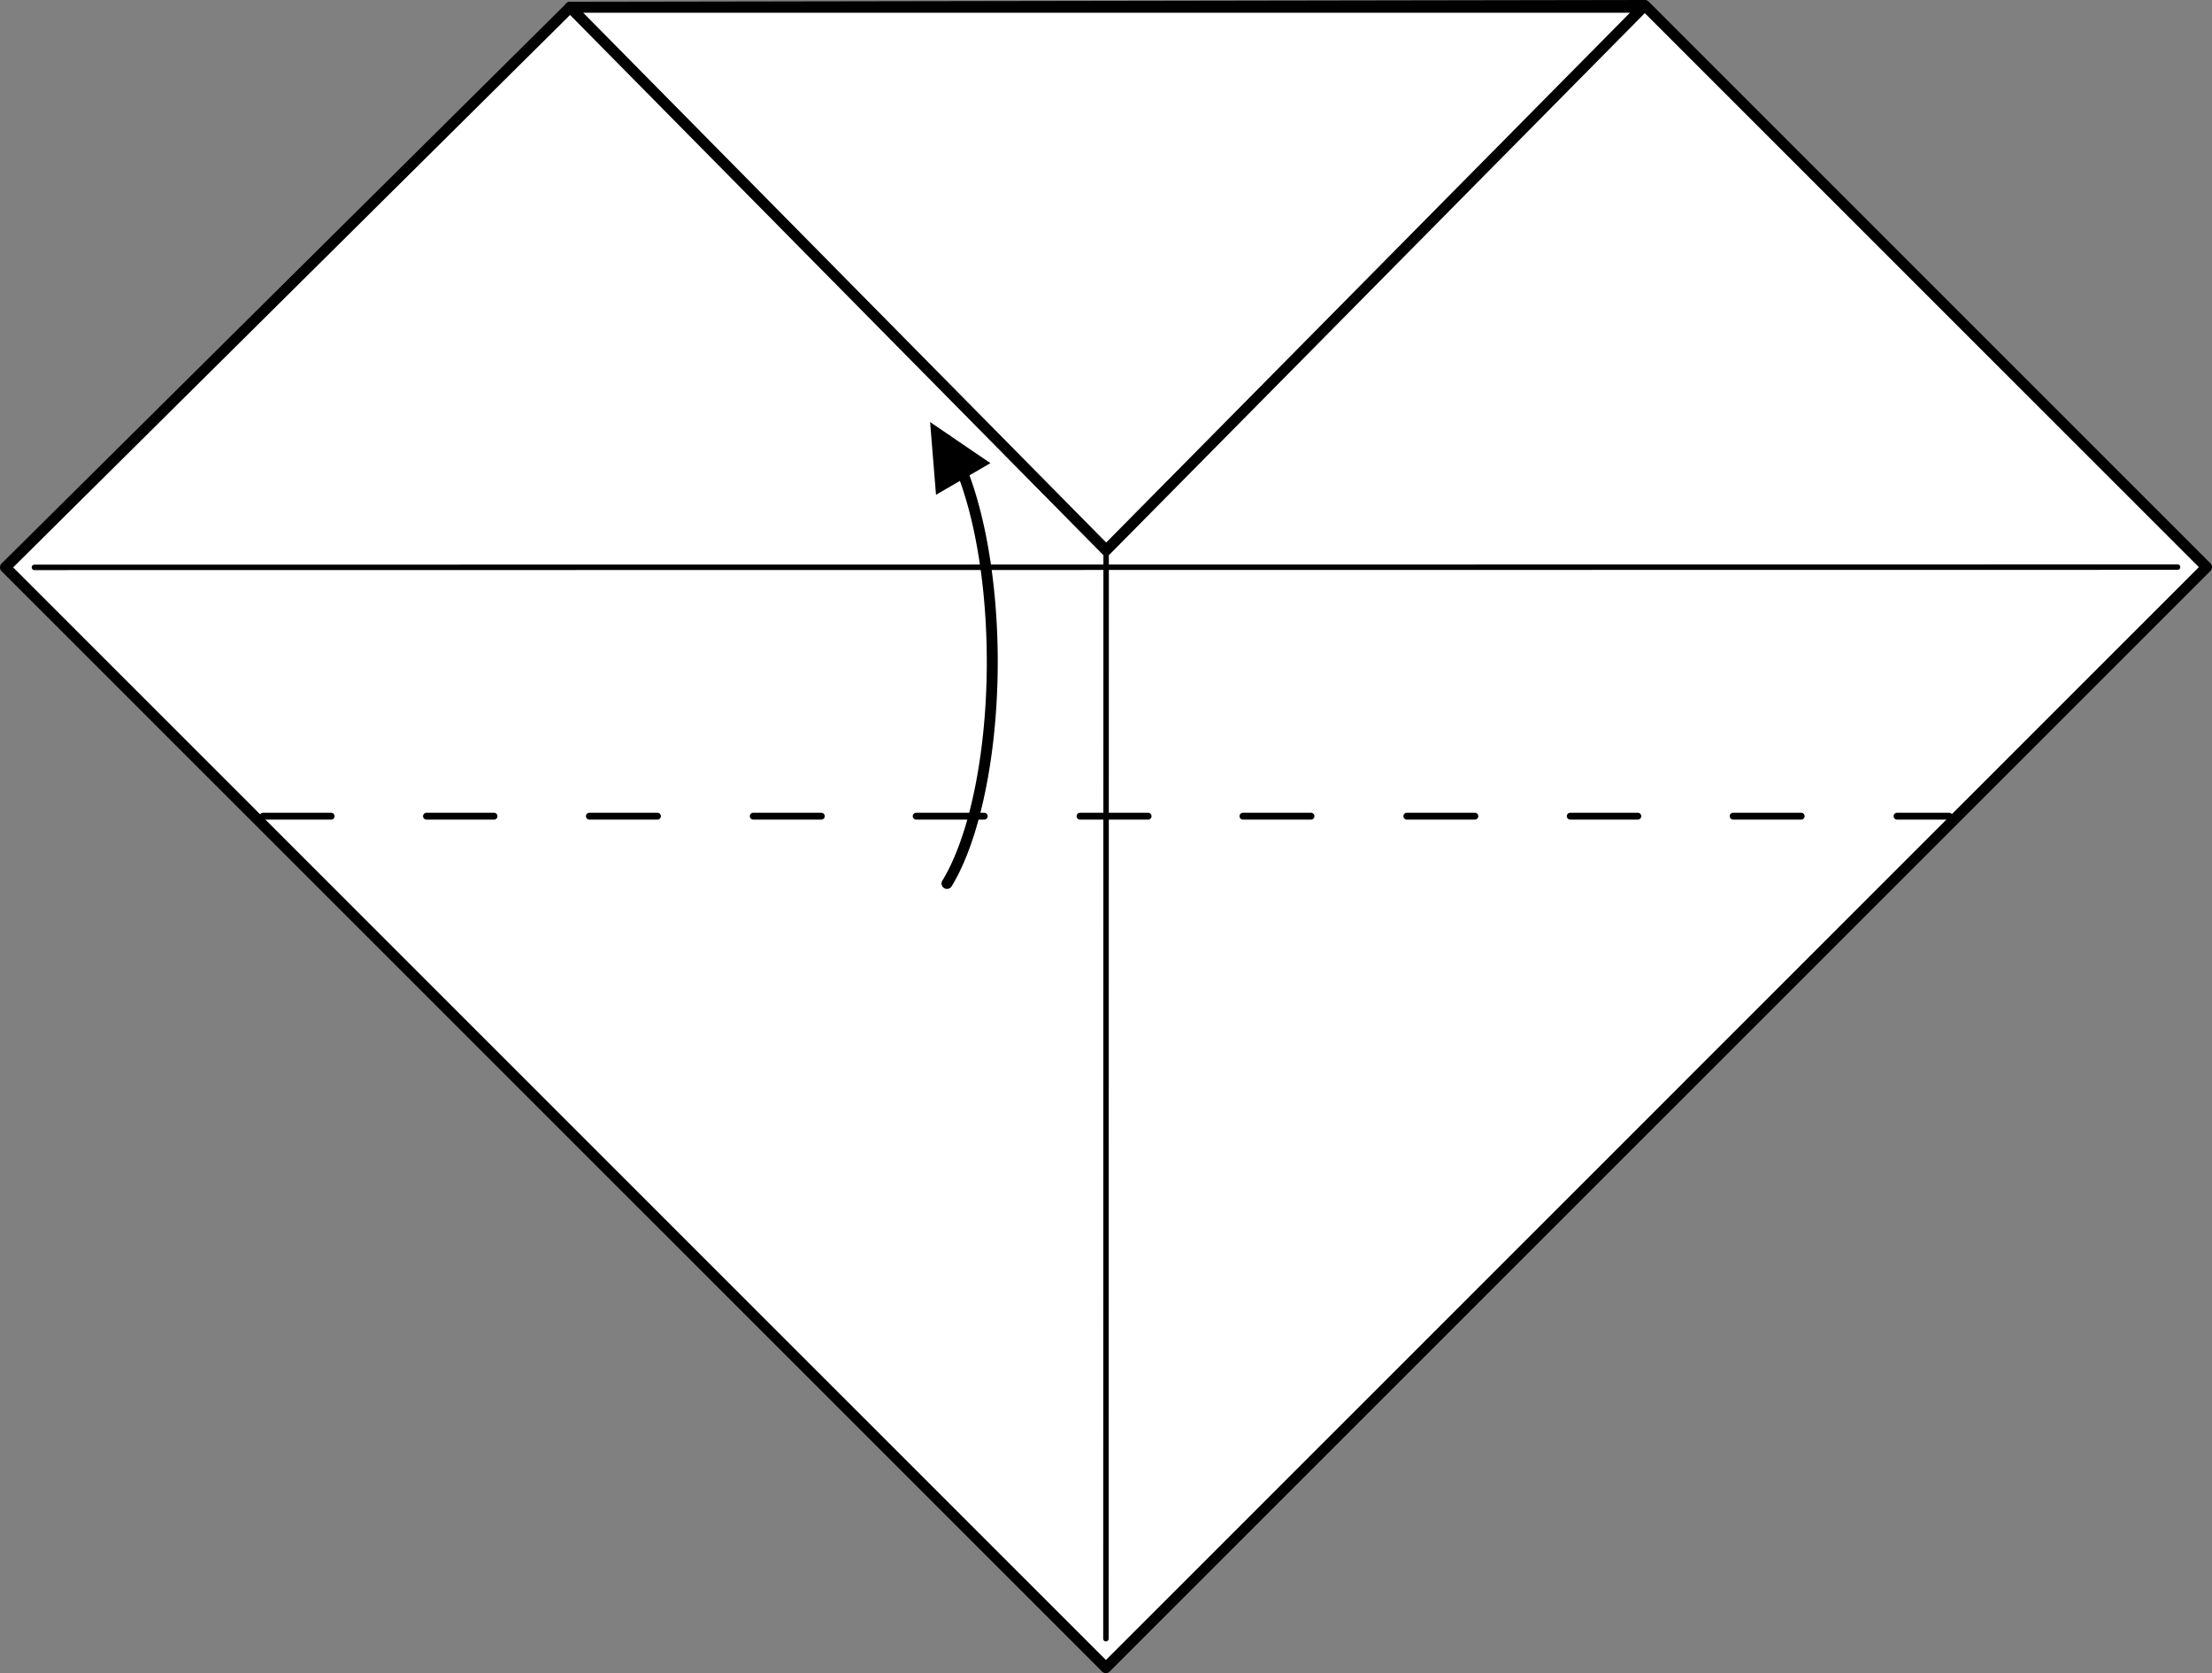 <svg xmlns="http://www.w3.org/2000/svg" viewBox="0 0 1244.08 941.1"><rect x="0" y="0" width="1244.08" height="941.1" fill="#808080" stroke="none"/><defs><style>.cls-1{fill:#fff;}</style></defs><g id="Layer_2" data-name="Layer 2"><g id="Layer_1-2" data-name="Layer 1"><polygon class="cls-1" points="1241.02 318.99 621.97 938.04 3.06 319.13 320.65 4.1 925.09 3.06 1241.02 318.99"/><path d="M622,941.1a3,3,0,0,1-2.16-.9L.9,321.3a3.07,3.07,0,0,1,0-4.35l317.58-315A3.11,3.11,0,0,1,320.65,1L925.09,0h0a3.07,3.07,0,0,1,2.17.9l315.93,315.93a3.07,3.07,0,0,1,0,4.33l-619.05,619A3.05,3.05,0,0,1,622,941.1ZM7.4,319.14,622,933.71,1236.69,319,923.82,6.13l-601.91,1Z"/><path d="M622,923.26h0a1.54,1.54,0,0,1-1.53-1.53l.14-773.86a1.53,1.53,0,0,1,1.53-1.54h0a1.54,1.54,0,0,1,1.53,1.54l-.13,773.86A1.54,1.54,0,0,1,622,923.26Z"/><path d="M19.37,320.66a1.53,1.53,0,0,1,0-3.06l1205.34-.14a1.53,1.53,0,0,1,0,3.06Z"/><polygon class="cls-1" points="320.65 4.1 924.06 4.1 622.12 309.48 320.65 4.1"/><path d="M622.12,312.54h0a3,3,0,0,1-2.18-.91L318.47,6.25A3.06,3.06,0,0,1,320.65,1H924.06a3.06,3.06,0,0,1,2.17,5.21L624.3,311.64A3.05,3.05,0,0,1,622.12,312.54ZM328,7.16l294.15,298,294.59-298Z"/><path d="M532.59,500a3.09,3.09,0,0,1-1.59-.45,3.06,3.06,0,0,1-1-4.21c15.43-25.29,25-72.45,25-123.08s-9.59-97.78-25-123.07a3.06,3.06,0,0,1,5.23-3.19c16,26.2,25.92,74.58,25.92,126.26s-9.93,100.07-25.92,126.27A3.06,3.06,0,0,1,532.59,500Z"/><polygon points="526.43 278.31 557.03 260.51 523.11 237.4 526.43 278.31"/><path d="M1096.12,461h-29.34a1.92,1.92,0,0,1,0-3.83h29.34a1.92,1.92,0,1,1,0,3.83Zm-82.94,0H974.89a1.92,1.92,0,1,1,0-3.83h38.29a1.92,1.92,0,0,1,0,3.83Zm-91.9,0H883a1.92,1.92,0,0,1,0-3.83h38.29a1.92,1.92,0,0,1,0,3.83Zm-91.9,0H791.09a1.92,1.92,0,0,1,0-3.83h38.29a1.92,1.92,0,1,1,0,3.83Zm-91.89,0H699.2a1.92,1.92,0,1,1,0-3.83h38.29a1.92,1.92,0,0,1,0,3.83Zm-91.9,0H607.3a1.92,1.92,0,0,1,0-3.83h38.29a1.92,1.92,0,1,1,0,3.83Zm-91.89,0H515.41a1.92,1.92,0,1,1,0-3.83H553.7a1.92,1.92,0,0,1,0,3.83Zm-91.9,0H423.51a1.92,1.92,0,0,1,0-3.83H461.8a1.92,1.92,0,1,1,0,3.83Zm-91.89,0H331.62a1.92,1.92,0,1,1,0-3.83h38.29a1.92,1.92,0,0,1,0,3.83ZM278,461H239.72a1.92,1.92,0,0,1,0-3.83H278a1.92,1.92,0,0,1,0,3.83Zm-91.9,0H147.82a1.92,1.92,0,0,1,0-3.83h38.29a1.92,1.92,0,1,1,0,3.83Z"/></g></g></svg>
